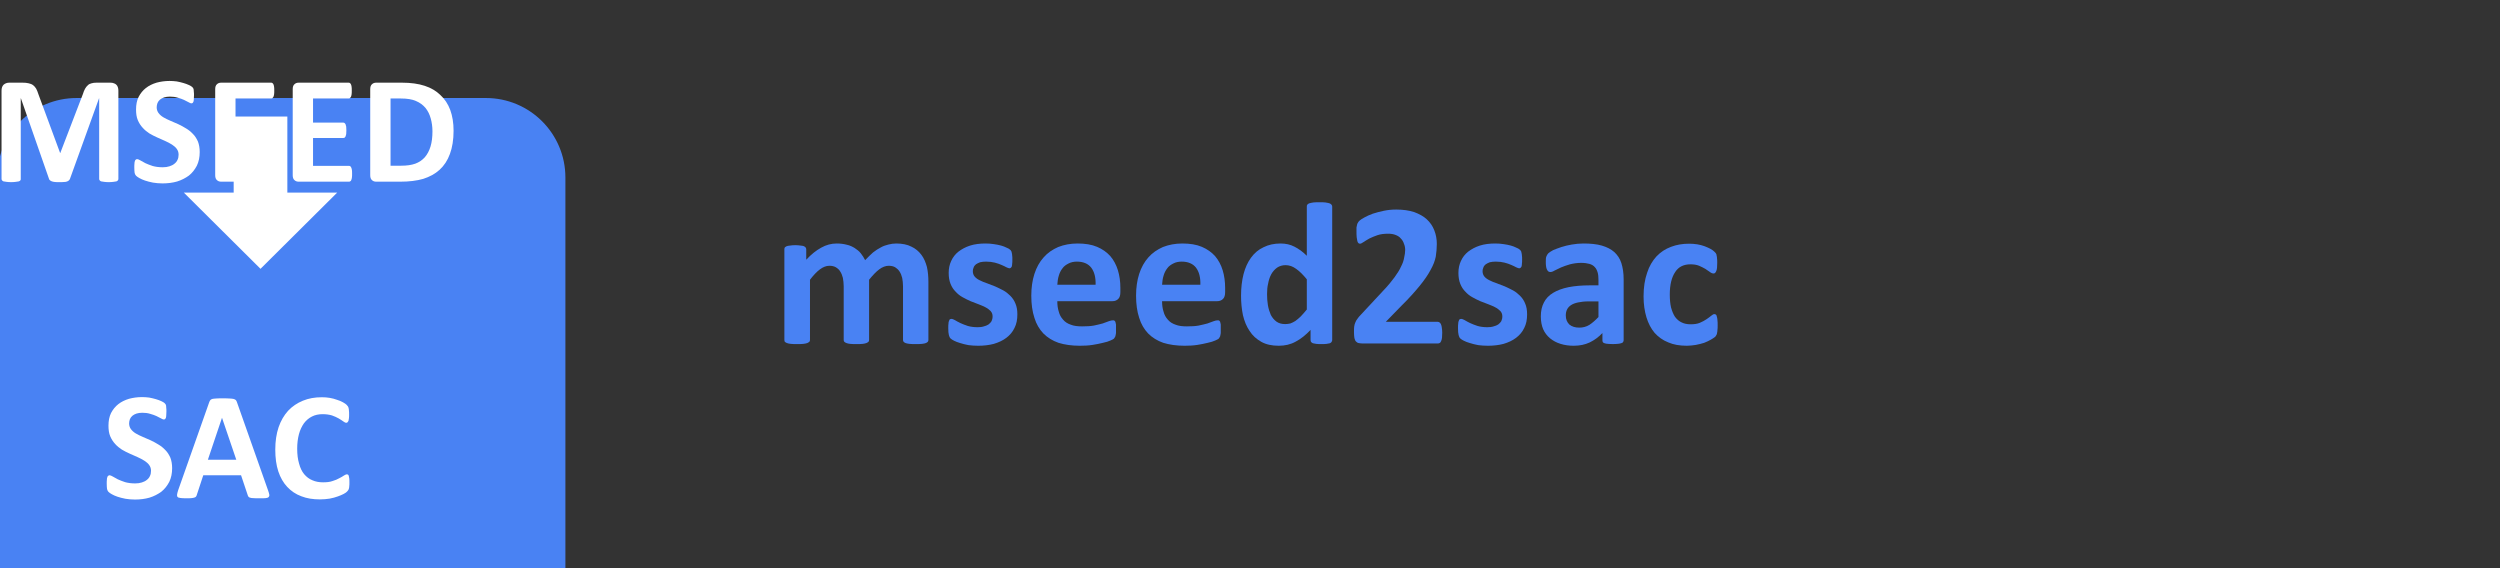 <?xml version="1.0" encoding="UTF-8" standalone="no"?>
<!DOCTYPE svg PUBLIC "-//W3C//DTD SVG 1.1//EN" "http://www.w3.org/Graphics/SVG/1.1/DTD/svg11.dtd">
<svg width="100%" height="100%" viewBox="0 0 1100 250" version="1.1" xmlns="http://www.w3.org/2000/svg" xmlns:xlink="http://www.w3.org/1999/xlink" xml:space="preserve" xmlns:serif="http://www.serif.com/" style="fill-rule:evenodd;clip-rule:evenodd;stroke-linejoin:round;stroke-miterlimit:2;">
    <rect x="0" y="0" width="1100" height="250" fill="#333333" stroke="none"/>
    <g transform="matrix(1,0,0,1,-813.531,-4184.37)">
        <g transform="matrix(6.6,0,0,1.88,0,0)">
            <g transform="matrix(0.877,0,0,0.918,101.1,1495.9)">
                <g transform="matrix(0.169,0,0,0.452,0.518,438.087)">
                    <rect x="146.28" y="789.301" width="1123.03" height="320.323" style="fill:none;"/>
                </g>
                <g transform="matrix(0.118,0,0,0.396,-422.468,-594.033)">
                    <g transform="matrix(134.073,0,0,134.073,4291.39,3728.83)">
                        <path d="M0.754,-0.017C0.754,-0.013 0.753,-0.01 0.751,-0.008C0.75,-0.006 0.746,-0.004 0.742,-0.002C0.737,-0 0.731,0.001 0.723,0.002C0.715,0.003 0.705,0.003 0.693,0.003C0.681,0.003 0.671,0.003 0.663,0.002C0.655,0.001 0.649,-0 0.644,-0.002C0.64,-0.004 0.636,-0.006 0.635,-0.008C0.633,-0.01 0.632,-0.013 0.632,-0.017L0.632,-0.275C0.632,-0.29 0.63,-0.303 0.628,-0.315C0.625,-0.327 0.621,-0.337 0.615,-0.346C0.609,-0.355 0.602,-0.361 0.594,-0.366C0.585,-0.371 0.575,-0.373 0.563,-0.373C0.548,-0.373 0.533,-0.367 0.518,-0.356C0.503,-0.345 0.487,-0.328 0.469,-0.306L0.469,-0.017C0.469,-0.013 0.468,-0.01 0.466,-0.008C0.464,-0.006 0.461,-0.004 0.456,-0.002C0.452,-0 0.445,0.001 0.438,0.002C0.43,0.003 0.42,0.003 0.408,0.003C0.396,0.003 0.386,0.003 0.378,0.002C0.371,0.001 0.364,-0 0.36,-0.002C0.355,-0.004 0.352,-0.006 0.35,-0.008C0.348,-0.01 0.347,-0.013 0.347,-0.017L0.347,-0.275C0.347,-0.29 0.345,-0.303 0.343,-0.315C0.34,-0.327 0.336,-0.337 0.33,-0.346C0.325,-0.355 0.317,-0.361 0.309,-0.366C0.3,-0.371 0.29,-0.373 0.278,-0.373C0.263,-0.373 0.248,-0.367 0.233,-0.356C0.218,-0.345 0.202,-0.328 0.185,-0.306L0.185,-0.017C0.185,-0.013 0.184,-0.01 0.182,-0.008C0.18,-0.006 0.176,-0.004 0.172,-0.002C0.167,-0 0.161,0.001 0.153,0.002C0.145,0.003 0.135,0.003 0.123,0.003C0.111,0.003 0.101,0.003 0.093,0.002C0.085,0.001 0.079,-0 0.074,-0.002C0.07,-0.004 0.066,-0.006 0.064,-0.008C0.063,-0.01 0.062,-0.013 0.062,-0.017L0.062,-0.452C0.062,-0.455 0.062,-0.458 0.064,-0.461C0.066,-0.463 0.069,-0.465 0.073,-0.467C0.077,-0.468 0.082,-0.47 0.089,-0.47C0.096,-0.471 0.104,-0.472 0.114,-0.472C0.125,-0.472 0.133,-0.471 0.14,-0.47C0.147,-0.47 0.152,-0.468 0.156,-0.467C0.16,-0.465 0.162,-0.463 0.164,-0.461C0.166,-0.458 0.167,-0.455 0.167,-0.452L0.167,-0.402C0.191,-0.428 0.215,-0.447 0.239,-0.46C0.262,-0.473 0.287,-0.48 0.313,-0.48C0.331,-0.48 0.347,-0.478 0.362,-0.474C0.376,-0.471 0.389,-0.465 0.4,-0.458C0.411,-0.451 0.421,-0.443 0.429,-0.433C0.437,-0.423 0.444,-0.412 0.45,-0.4C0.463,-0.414 0.476,-0.426 0.488,-0.437C0.501,-0.447 0.513,-0.455 0.525,-0.461C0.537,-0.468 0.55,-0.472 0.562,-0.475C0.574,-0.478 0.586,-0.48 0.599,-0.48C0.628,-0.48 0.653,-0.475 0.672,-0.465C0.692,-0.456 0.708,-0.442 0.72,-0.426C0.733,-0.409 0.741,-0.389 0.747,-0.367C0.752,-0.344 0.754,-0.32 0.754,-0.295L0.754,-0.017Z" style="fill:rgb(73,130,243);fill-rule:nonzero;"/>
                    </g>
                    <g transform="matrix(134.073,0,0,134.073,4400.45,3728.83)">
                        <path d="M0.368,-0.14C0.368,-0.115 0.364,-0.093 0.354,-0.074C0.345,-0.055 0.332,-0.04 0.315,-0.027C0.298,-0.014 0.278,-0.005 0.255,0.002C0.232,0.008 0.207,0.011 0.18,0.011C0.163,0.011 0.148,0.01 0.133,0.008C0.118,0.005 0.105,0.002 0.093,-0.002C0.082,-0.005 0.072,-0.009 0.064,-0.013C0.056,-0.017 0.05,-0.021 0.047,-0.024C0.043,-0.028 0.041,-0.033 0.039,-0.04C0.037,-0.048 0.036,-0.058 0.036,-0.073C0.036,-0.082 0.036,-0.09 0.037,-0.095C0.037,-0.101 0.038,-0.106 0.04,-0.109C0.041,-0.113 0.042,-0.115 0.044,-0.116C0.046,-0.117 0.049,-0.118 0.052,-0.118C0.055,-0.118 0.061,-0.116 0.068,-0.112C0.075,-0.108 0.083,-0.103 0.094,-0.098C0.104,-0.093 0.116,-0.089 0.13,-0.084C0.144,-0.08 0.16,-0.078 0.177,-0.078C0.188,-0.078 0.198,-0.079 0.207,-0.082C0.215,-0.084 0.223,-0.087 0.229,-0.091C0.236,-0.096 0.24,-0.101 0.244,-0.107C0.247,-0.114 0.249,-0.121 0.249,-0.13C0.249,-0.14 0.246,-0.148 0.24,-0.155C0.233,-0.162 0.226,-0.168 0.216,-0.173C0.206,-0.179 0.194,-0.183 0.182,-0.188C0.169,-0.193 0.156,-0.198 0.143,-0.203C0.13,-0.209 0.117,-0.215 0.105,-0.222C0.092,-0.229 0.081,-0.238 0.071,-0.249C0.061,-0.259 0.053,-0.271 0.047,-0.286C0.041,-0.301 0.038,-0.318 0.038,-0.339C0.038,-0.36 0.042,-0.379 0.05,-0.396C0.058,-0.414 0.07,-0.429 0.085,-0.441C0.101,-0.453 0.119,-0.463 0.141,-0.47C0.163,-0.477 0.188,-0.48 0.215,-0.48C0.229,-0.48 0.242,-0.479 0.255,-0.477C0.268,-0.475 0.28,-0.473 0.29,-0.47C0.3,-0.467 0.309,-0.464 0.316,-0.46C0.324,-0.457 0.329,-0.454 0.332,-0.451C0.335,-0.449 0.337,-0.447 0.338,-0.444C0.34,-0.442 0.341,-0.439 0.341,-0.435C0.342,-0.432 0.343,-0.428 0.343,-0.423C0.344,-0.418 0.344,-0.411 0.344,-0.404C0.344,-0.395 0.344,-0.388 0.343,-0.382C0.343,-0.377 0.342,-0.372 0.341,-0.369C0.339,-0.366 0.338,-0.364 0.336,-0.363C0.334,-0.361 0.332,-0.361 0.329,-0.361C0.326,-0.361 0.322,-0.363 0.315,-0.366C0.309,-0.369 0.302,-0.373 0.292,-0.377C0.283,-0.381 0.272,-0.385 0.26,-0.388C0.248,-0.391 0.234,-0.393 0.218,-0.393C0.207,-0.393 0.198,-0.392 0.189,-0.39C0.181,-0.387 0.175,-0.384 0.169,-0.38C0.164,-0.376 0.16,-0.371 0.158,-0.365C0.155,-0.359 0.154,-0.353 0.154,-0.347C0.154,-0.337 0.157,-0.328 0.163,-0.321C0.169,-0.314 0.177,-0.308 0.188,-0.303C0.198,-0.298 0.209,-0.293 0.222,-0.289C0.235,-0.284 0.248,-0.279 0.261,-0.274C0.274,-0.268 0.287,-0.262 0.3,-0.255C0.313,-0.248 0.324,-0.239 0.334,-0.229C0.345,-0.218 0.353,-0.206 0.359,-0.191C0.365,-0.177 0.368,-0.16 0.368,-0.14Z" style="fill:rgb(73,130,243);fill-rule:nonzero;"/>
                    </g>
                    <g transform="matrix(134.073,0,0,134.073,4453.94,3728.83)">
                        <path d="M0.464,-0.247C0.464,-0.232 0.461,-0.221 0.454,-0.214C0.447,-0.207 0.438,-0.203 0.426,-0.203L0.161,-0.203C0.161,-0.185 0.163,-0.168 0.168,-0.153C0.172,-0.137 0.179,-0.125 0.189,-0.114C0.198,-0.103 0.211,-0.095 0.226,-0.09C0.241,-0.084 0.259,-0.082 0.28,-0.082C0.302,-0.082 0.321,-0.083 0.337,-0.086C0.353,-0.089 0.367,-0.093 0.379,-0.096C0.391,-0.1 0.401,-0.104 0.409,-0.107C0.417,-0.11 0.423,-0.111 0.428,-0.111C0.431,-0.111 0.433,-0.111 0.435,-0.11C0.437,-0.108 0.439,-0.106 0.44,-0.104C0.441,-0.101 0.442,-0.096 0.443,-0.091C0.443,-0.086 0.443,-0.079 0.443,-0.071C0.443,-0.064 0.443,-0.058 0.443,-0.052C0.443,-0.047 0.442,-0.043 0.441,-0.04C0.441,-0.036 0.44,-0.033 0.438,-0.031C0.437,-0.028 0.435,-0.026 0.433,-0.023C0.431,-0.021 0.425,-0.018 0.416,-0.014C0.407,-0.01 0.395,-0.006 0.38,-0.003C0.365,0.001 0.348,0.004 0.33,0.007C0.311,0.01 0.291,0.011 0.269,0.011C0.23,0.011 0.196,0.006 0.167,-0.003C0.138,-0.013 0.114,-0.028 0.094,-0.048C0.075,-0.068 0.06,-0.093 0.051,-0.123C0.041,-0.153 0.036,-0.189 0.036,-0.229C0.036,-0.268 0.041,-0.303 0.051,-0.334C0.061,-0.365 0.076,-0.392 0.095,-0.413C0.114,-0.435 0.138,-0.451 0.165,-0.463C0.193,-0.474 0.224,-0.48 0.258,-0.48C0.295,-0.48 0.326,-0.475 0.352,-0.464C0.378,-0.453 0.399,-0.438 0.416,-0.419C0.432,-0.4 0.444,-0.378 0.452,-0.352C0.46,-0.326 0.464,-0.297 0.464,-0.267L0.464,-0.247ZM0.345,-0.282C0.346,-0.317 0.339,-0.344 0.324,-0.364C0.309,-0.383 0.286,-0.393 0.255,-0.393C0.24,-0.393 0.226,-0.39 0.215,-0.384C0.203,-0.378 0.193,-0.371 0.186,-0.361C0.178,-0.351 0.172,-0.339 0.168,-0.325C0.164,-0.312 0.162,-0.298 0.161,-0.282L0.345,-0.282Z" style="fill:rgb(73,130,243);fill-rule:nonzero;"/>
                    </g>
                    <g transform="matrix(134.073,0,0,134.073,4521.43,3728.83)">
                        <path d="M0.464,-0.247C0.464,-0.232 0.461,-0.221 0.454,-0.214C0.447,-0.207 0.438,-0.203 0.426,-0.203L0.161,-0.203C0.161,-0.185 0.163,-0.168 0.168,-0.153C0.172,-0.137 0.179,-0.125 0.189,-0.114C0.198,-0.103 0.211,-0.095 0.226,-0.09C0.241,-0.084 0.259,-0.082 0.28,-0.082C0.302,-0.082 0.321,-0.083 0.337,-0.086C0.353,-0.089 0.367,-0.093 0.379,-0.096C0.391,-0.1 0.401,-0.104 0.409,-0.107C0.417,-0.11 0.423,-0.111 0.428,-0.111C0.431,-0.111 0.433,-0.111 0.435,-0.11C0.437,-0.108 0.439,-0.106 0.44,-0.104C0.441,-0.101 0.442,-0.096 0.443,-0.091C0.443,-0.086 0.443,-0.079 0.443,-0.071C0.443,-0.064 0.443,-0.058 0.443,-0.052C0.443,-0.047 0.442,-0.043 0.441,-0.04C0.441,-0.036 0.44,-0.033 0.438,-0.031C0.437,-0.028 0.435,-0.026 0.433,-0.023C0.431,-0.021 0.425,-0.018 0.416,-0.014C0.407,-0.01 0.395,-0.006 0.38,-0.003C0.365,0.001 0.348,0.004 0.33,0.007C0.311,0.01 0.291,0.011 0.269,0.011C0.23,0.011 0.196,0.006 0.167,-0.003C0.138,-0.013 0.114,-0.028 0.094,-0.048C0.075,-0.068 0.06,-0.093 0.051,-0.123C0.041,-0.153 0.036,-0.189 0.036,-0.229C0.036,-0.268 0.041,-0.303 0.051,-0.334C0.061,-0.365 0.076,-0.392 0.095,-0.413C0.114,-0.435 0.138,-0.451 0.165,-0.463C0.193,-0.474 0.224,-0.48 0.258,-0.48C0.295,-0.48 0.326,-0.475 0.352,-0.464C0.378,-0.453 0.399,-0.438 0.416,-0.419C0.432,-0.4 0.444,-0.378 0.452,-0.352C0.46,-0.326 0.464,-0.297 0.464,-0.267L0.464,-0.247ZM0.345,-0.282C0.346,-0.317 0.339,-0.344 0.324,-0.364C0.309,-0.383 0.286,-0.393 0.255,-0.393C0.24,-0.393 0.226,-0.39 0.215,-0.384C0.203,-0.378 0.193,-0.371 0.186,-0.361C0.178,-0.351 0.172,-0.339 0.168,-0.325C0.164,-0.312 0.162,-0.298 0.161,-0.282L0.345,-0.282Z" style="fill:rgb(73,130,243);fill-rule:nonzero;"/>
                    </g>
                    <g transform="matrix(134.073,0,0,134.073,4588.93,3728.83)">
                        <path d="M0.475,-0.017C0.475,-0.013 0.474,-0.01 0.472,-0.008C0.471,-0.005 0.468,-0.003 0.464,-0.001C0.46,0 0.455,0.001 0.448,0.002C0.441,0.003 0.433,0.003 0.423,0.003C0.413,0.003 0.404,0.003 0.398,0.002C0.391,0.001 0.386,0 0.382,-0.001C0.378,-0.003 0.375,-0.005 0.373,-0.008C0.372,-0.01 0.371,-0.013 0.371,-0.017L0.371,-0.065C0.348,-0.041 0.325,-0.022 0.3,-0.009C0.275,0.005 0.248,0.011 0.218,0.011C0.185,0.011 0.157,0.005 0.134,-0.008C0.111,-0.021 0.092,-0.038 0.078,-0.06C0.063,-0.082 0.053,-0.107 0.046,-0.136C0.04,-0.166 0.037,-0.196 0.037,-0.229C0.037,-0.267 0.041,-0.302 0.049,-0.333C0.057,-0.364 0.069,-0.39 0.085,-0.412C0.101,-0.434 0.121,-0.451 0.145,-0.462C0.169,-0.474 0.196,-0.48 0.227,-0.48C0.251,-0.48 0.274,-0.475 0.293,-0.465C0.313,-0.455 0.333,-0.441 0.353,-0.421L0.353,-0.657C0.353,-0.66 0.353,-0.663 0.355,-0.666C0.357,-0.669 0.36,-0.671 0.365,-0.673C0.37,-0.674 0.376,-0.676 0.384,-0.677C0.392,-0.678 0.402,-0.678 0.414,-0.678C0.426,-0.678 0.436,-0.678 0.443,-0.677C0.451,-0.676 0.457,-0.674 0.462,-0.673C0.466,-0.671 0.47,-0.669 0.472,-0.666C0.474,-0.663 0.475,-0.66 0.475,-0.657L0.475,-0.017ZM0.353,-0.308C0.335,-0.33 0.318,-0.347 0.302,-0.358C0.286,-0.37 0.269,-0.376 0.251,-0.376C0.236,-0.376 0.222,-0.372 0.21,-0.364C0.199,-0.356 0.189,-0.345 0.182,-0.332C0.175,-0.319 0.17,-0.304 0.167,-0.287C0.163,-0.271 0.162,-0.254 0.162,-0.237C0.162,-0.219 0.163,-0.201 0.166,-0.184C0.169,-0.166 0.174,-0.151 0.18,-0.137C0.187,-0.124 0.196,-0.113 0.207,-0.105C0.218,-0.097 0.232,-0.093 0.249,-0.093C0.257,-0.093 0.266,-0.094 0.274,-0.096C0.282,-0.099 0.29,-0.103 0.298,-0.108C0.306,-0.114 0.315,-0.121 0.324,-0.13C0.333,-0.139 0.342,-0.15 0.353,-0.163L0.353,-0.308Z" style="fill:rgb(73,130,243);fill-rule:nonzero;"/>
                    </g>
                    <g transform="matrix(134.073,0,0,134.073,4660.88,3728.83)">
                        <path d="M0.467,-0.052C0.467,-0.043 0.466,-0.035 0.466,-0.028C0.465,-0.021 0.464,-0.016 0.462,-0.012C0.46,-0.007 0.458,-0.004 0.456,-0.003C0.453,-0.001 0.45,-0 0.447,-0L0.083,-0C0.076,-0 0.07,-0.001 0.065,-0.002C0.06,-0.003 0.056,-0.006 0.052,-0.01C0.049,-0.013 0.047,-0.019 0.045,-0.026C0.044,-0.033 0.043,-0.042 0.043,-0.054C0.043,-0.064 0.043,-0.074 0.044,-0.081C0.045,-0.089 0.047,-0.096 0.05,-0.102C0.052,-0.108 0.056,-0.114 0.06,-0.119C0.064,-0.125 0.069,-0.131 0.076,-0.138L0.185,-0.255C0.207,-0.278 0.224,-0.299 0.238,-0.318C0.251,-0.336 0.262,-0.353 0.269,-0.369C0.277,-0.384 0.282,-0.399 0.284,-0.412C0.287,-0.425 0.289,-0.437 0.289,-0.449C0.289,-0.459 0.287,-0.47 0.283,-0.479C0.28,-0.489 0.275,-0.497 0.268,-0.504C0.262,-0.512 0.253,-0.517 0.243,-0.521C0.233,-0.525 0.221,-0.527 0.208,-0.527C0.188,-0.527 0.171,-0.525 0.156,-0.52C0.142,-0.515 0.129,-0.51 0.117,-0.504C0.106,-0.498 0.097,-0.492 0.089,-0.487C0.082,-0.482 0.076,-0.479 0.072,-0.479C0.069,-0.479 0.066,-0.48 0.064,-0.482C0.062,-0.484 0.06,-0.488 0.059,-0.492C0.058,-0.497 0.057,-0.503 0.056,-0.51C0.055,-0.518 0.055,-0.528 0.055,-0.539C0.055,-0.546 0.055,-0.552 0.055,-0.557C0.056,-0.562 0.057,-0.567 0.058,-0.571C0.059,-0.574 0.06,-0.578 0.062,-0.58C0.063,-0.583 0.066,-0.586 0.07,-0.59C0.074,-0.594 0.082,-0.599 0.093,-0.605C0.103,-0.611 0.117,-0.617 0.133,-0.623C0.149,-0.628 0.166,-0.633 0.186,-0.637C0.205,-0.641 0.225,-0.643 0.246,-0.643C0.278,-0.643 0.307,-0.639 0.332,-0.631C0.356,-0.622 0.377,-0.611 0.393,-0.596C0.409,-0.581 0.421,-0.564 0.429,-0.543C0.437,-0.523 0.441,-0.501 0.441,-0.478C0.441,-0.457 0.439,-0.437 0.436,-0.417C0.432,-0.397 0.424,-0.376 0.411,-0.353C0.399,-0.33 0.381,-0.304 0.359,-0.277C0.336,-0.249 0.307,-0.216 0.27,-0.18L0.196,-0.104L0.445,-0.104C0.448,-0.104 0.451,-0.103 0.454,-0.101C0.457,-0.099 0.459,-0.096 0.461,-0.092C0.463,-0.088 0.464,-0.083 0.465,-0.076C0.466,-0.069 0.467,-0.061 0.467,-0.052Z" style="fill:rgb(73,130,243);fill-rule:nonzero;"/>
                    </g>
                    <g transform="matrix(134.073,0,0,134.073,4728.83,3728.83)">
                        <path d="M0.368,-0.14C0.368,-0.115 0.364,-0.093 0.354,-0.074C0.345,-0.055 0.332,-0.04 0.315,-0.027C0.298,-0.014 0.278,-0.005 0.255,0.002C0.232,0.008 0.207,0.011 0.18,0.011C0.163,0.011 0.148,0.01 0.133,0.008C0.118,0.005 0.105,0.002 0.093,-0.002C0.082,-0.005 0.072,-0.009 0.064,-0.013C0.056,-0.017 0.05,-0.021 0.047,-0.024C0.043,-0.028 0.041,-0.033 0.039,-0.04C0.037,-0.048 0.036,-0.058 0.036,-0.073C0.036,-0.082 0.036,-0.09 0.037,-0.095C0.037,-0.101 0.038,-0.106 0.04,-0.109C0.041,-0.113 0.042,-0.115 0.044,-0.116C0.046,-0.117 0.049,-0.118 0.052,-0.118C0.055,-0.118 0.061,-0.116 0.068,-0.112C0.075,-0.108 0.083,-0.103 0.094,-0.098C0.104,-0.093 0.116,-0.089 0.13,-0.084C0.144,-0.08 0.16,-0.078 0.177,-0.078C0.188,-0.078 0.198,-0.079 0.207,-0.082C0.215,-0.084 0.223,-0.087 0.229,-0.091C0.236,-0.096 0.24,-0.101 0.244,-0.107C0.247,-0.114 0.249,-0.121 0.249,-0.13C0.249,-0.14 0.246,-0.148 0.24,-0.155C0.233,-0.162 0.226,-0.168 0.216,-0.173C0.206,-0.179 0.194,-0.183 0.182,-0.188C0.169,-0.193 0.156,-0.198 0.143,-0.203C0.13,-0.209 0.117,-0.215 0.105,-0.222C0.092,-0.229 0.081,-0.238 0.071,-0.249C0.061,-0.259 0.053,-0.271 0.047,-0.286C0.041,-0.301 0.038,-0.318 0.038,-0.339C0.038,-0.36 0.042,-0.379 0.05,-0.396C0.058,-0.414 0.07,-0.429 0.085,-0.441C0.101,-0.453 0.119,-0.463 0.141,-0.47C0.163,-0.477 0.188,-0.48 0.215,-0.48C0.229,-0.48 0.242,-0.479 0.255,-0.477C0.268,-0.475 0.28,-0.473 0.29,-0.47C0.3,-0.467 0.309,-0.464 0.316,-0.46C0.324,-0.457 0.329,-0.454 0.332,-0.451C0.335,-0.449 0.337,-0.447 0.338,-0.444C0.34,-0.442 0.341,-0.439 0.341,-0.435C0.342,-0.432 0.343,-0.428 0.343,-0.423C0.344,-0.418 0.344,-0.411 0.344,-0.404C0.344,-0.395 0.344,-0.388 0.343,-0.382C0.343,-0.377 0.342,-0.372 0.341,-0.369C0.339,-0.366 0.338,-0.364 0.336,-0.363C0.334,-0.361 0.332,-0.361 0.329,-0.361C0.326,-0.361 0.322,-0.363 0.315,-0.366C0.309,-0.369 0.302,-0.373 0.292,-0.377C0.283,-0.381 0.272,-0.385 0.26,-0.388C0.248,-0.391 0.234,-0.393 0.218,-0.393C0.207,-0.393 0.198,-0.392 0.189,-0.39C0.181,-0.387 0.175,-0.384 0.169,-0.38C0.164,-0.376 0.16,-0.371 0.158,-0.365C0.155,-0.359 0.154,-0.353 0.154,-0.347C0.154,-0.337 0.157,-0.328 0.163,-0.321C0.169,-0.314 0.177,-0.308 0.188,-0.303C0.198,-0.298 0.209,-0.293 0.222,-0.289C0.235,-0.284 0.248,-0.279 0.261,-0.274C0.274,-0.268 0.287,-0.262 0.3,-0.255C0.313,-0.248 0.324,-0.239 0.334,-0.229C0.345,-0.218 0.353,-0.206 0.359,-0.191C0.365,-0.177 0.368,-0.16 0.368,-0.14Z" style="fill:rgb(73,130,243);fill-rule:nonzero;"/>
                    </g>
                    <g transform="matrix(134.073,0,0,134.073,4782.31,3728.83)">
                        <path d="M0.433,-0.015C0.433,-0.011 0.431,-0.007 0.428,-0.004C0.424,-0.002 0.419,0 0.412,0.001C0.405,0.002 0.395,0.003 0.381,0.003C0.367,0.003 0.356,0.002 0.349,0.001C0.343,0 0.338,-0.002 0.335,-0.004C0.332,-0.007 0.331,-0.011 0.331,-0.015L0.331,-0.05C0.313,-0.031 0.293,-0.016 0.27,-0.005C0.247,0.006 0.221,0.011 0.193,0.011C0.17,0.011 0.149,0.008 0.13,0.002C0.11,-0.004 0.094,-0.013 0.079,-0.025C0.065,-0.037 0.054,-0.051 0.046,-0.069C0.039,-0.086 0.035,-0.107 0.035,-0.13C0.035,-0.156 0.04,-0.178 0.05,-0.197C0.059,-0.215 0.074,-0.231 0.094,-0.243C0.114,-0.255 0.138,-0.264 0.167,-0.27C0.197,-0.276 0.231,-0.279 0.27,-0.279L0.312,-0.279L0.312,-0.305C0.312,-0.319 0.311,-0.331 0.308,-0.341C0.305,-0.351 0.301,-0.36 0.294,-0.367C0.288,-0.374 0.279,-0.379 0.269,-0.382C0.258,-0.385 0.245,-0.387 0.229,-0.387C0.209,-0.387 0.191,-0.384 0.175,-0.38C0.158,-0.375 0.144,-0.37 0.132,-0.365C0.119,-0.359 0.109,-0.354 0.101,-0.35C0.093,-0.345 0.086,-0.343 0.081,-0.343C0.077,-0.343 0.074,-0.344 0.071,-0.346C0.068,-0.348 0.066,-0.352 0.064,-0.356C0.062,-0.36 0.061,-0.365 0.06,-0.372C0.059,-0.378 0.059,-0.385 0.059,-0.392C0.059,-0.402 0.059,-0.41 0.061,-0.416C0.063,-0.422 0.066,-0.427 0.07,-0.432C0.075,-0.437 0.083,-0.442 0.094,-0.448C0.106,-0.453 0.119,-0.458 0.134,-0.463C0.15,-0.468 0.166,-0.472 0.184,-0.475C0.202,-0.478 0.221,-0.48 0.24,-0.48C0.274,-0.48 0.304,-0.477 0.328,-0.47C0.352,-0.463 0.372,-0.453 0.388,-0.439C0.403,-0.425 0.415,-0.408 0.422,-0.386C0.429,-0.364 0.433,-0.338 0.433,-0.308L0.433,-0.015ZM0.312,-0.202L0.265,-0.202C0.245,-0.202 0.228,-0.2 0.214,-0.197C0.2,-0.194 0.189,-0.19 0.18,-0.184C0.171,-0.178 0.165,-0.171 0.161,-0.163C0.157,-0.155 0.155,-0.145 0.155,-0.134C0.155,-0.116 0.161,-0.102 0.172,-0.091C0.184,-0.081 0.2,-0.076 0.22,-0.076C0.237,-0.076 0.253,-0.08 0.268,-0.089C0.282,-0.098 0.297,-0.111 0.312,-0.127L0.312,-0.202Z" style="fill:rgb(73,130,243);fill-rule:nonzero;"/>
                    </g>
                    <g transform="matrix(134.073,0,0,134.073,4848.5,3728.83)">
                        <path d="M0.391,-0.086C0.391,-0.077 0.391,-0.07 0.39,-0.065C0.39,-0.059 0.389,-0.054 0.388,-0.05C0.388,-0.046 0.387,-0.043 0.385,-0.041C0.384,-0.038 0.382,-0.035 0.378,-0.031C0.374,-0.028 0.367,-0.023 0.358,-0.018C0.348,-0.012 0.338,-0.008 0.326,-0.003C0.314,0.001 0.301,0.004 0.286,0.007C0.272,0.009 0.258,0.011 0.243,0.011C0.209,0.011 0.179,0.006 0.154,-0.005C0.128,-0.015 0.106,-0.031 0.088,-0.051C0.071,-0.071 0.058,-0.096 0.049,-0.125C0.04,-0.155 0.035,-0.188 0.035,-0.226C0.035,-0.27 0.041,-0.307 0.052,-0.339C0.062,-0.371 0.078,-0.397 0.097,-0.418C0.117,-0.439 0.14,-0.454 0.167,-0.464C0.193,-0.474 0.222,-0.479 0.254,-0.479C0.267,-0.479 0.28,-0.478 0.293,-0.476C0.305,-0.474 0.317,-0.471 0.328,-0.467C0.339,-0.463 0.349,-0.458 0.357,-0.454C0.366,-0.449 0.372,-0.444 0.375,-0.441C0.379,-0.437 0.382,-0.434 0.383,-0.432C0.385,-0.429 0.386,-0.426 0.386,-0.422C0.387,-0.418 0.388,-0.414 0.388,-0.408C0.389,-0.402 0.389,-0.395 0.389,-0.387C0.389,-0.368 0.388,-0.355 0.384,-0.347C0.381,-0.34 0.377,-0.336 0.372,-0.336C0.366,-0.336 0.36,-0.338 0.354,-0.343C0.348,-0.347 0.34,-0.352 0.332,-0.358C0.324,-0.363 0.313,-0.368 0.302,-0.373C0.29,-0.378 0.276,-0.38 0.26,-0.38C0.228,-0.38 0.203,-0.368 0.187,-0.343C0.17,-0.318 0.161,-0.282 0.161,-0.235C0.161,-0.211 0.163,-0.191 0.167,-0.173C0.172,-0.155 0.178,-0.14 0.186,-0.128C0.195,-0.116 0.205,-0.107 0.218,-0.101C0.23,-0.095 0.245,-0.092 0.261,-0.092C0.278,-0.092 0.293,-0.094 0.305,-0.099C0.317,-0.104 0.328,-0.11 0.337,-0.116C0.346,-0.122 0.354,-0.128 0.36,-0.133C0.366,-0.138 0.371,-0.141 0.375,-0.141C0.378,-0.141 0.381,-0.14 0.383,-0.138C0.385,-0.137 0.386,-0.134 0.387,-0.129C0.389,-0.125 0.389,-0.119 0.39,-0.112C0.391,-0.105 0.391,-0.097 0.391,-0.086Z" style="fill:rgb(73,130,243);fill-rule:nonzero;"/>
                    </g>
                </g>
                <g transform="matrix(0.976,0,0,1.034,-221.28,-14.72)">
                    <g transform="matrix(1.82233e-17,0.93,-0.741,1.41701e-16,3046.62,-47210.2)">
                        <path d="M51782.4,3719.52C51782.4,3714.91 51772.9,3711.16 51761.3,3711.16L51652.8,3711.16C51641.1,3711.16 51631.7,3714.91 51631.7,3719.52L51631.7,3762.53C51631.7,3767.14 51641.1,3770.89 51652.8,3770.89L51761.3,3770.89C51772.9,3770.89 51782.4,3767.14 51782.4,3762.53L51782.4,3719.52Z" style="fill:rgb(73,130,243);"/>
                    </g>
                    <g transform="matrix(0.258,0,0,0.806,-13127.2,-2158.44)">
                        <g transform="matrix(47.924,0,0,47.924,51856.9,3705.15)">
                            <path d="M0.805,-0.018C0.805,-0.014 0.804,-0.011 0.802,-0.009C0.801,-0.006 0.797,-0.004 0.793,-0.002C0.788,-0.001 0.782,0 0.774,0.001C0.766,0.002 0.756,0.003 0.744,0.003C0.732,0.003 0.723,0.002 0.715,0.001C0.707,0 0.701,-0.001 0.696,-0.002C0.692,-0.004 0.688,-0.006 0.687,-0.009C0.685,-0.011 0.684,-0.014 0.684,-0.018L0.684,-0.532L0.683,-0.532L0.5,-0.018C0.498,-0.014 0.496,-0.01 0.493,-0.008C0.49,-0.005 0.486,-0.003 0.481,-0.001C0.476,0.001 0.47,0.002 0.462,0.002C0.454,0.003 0.445,0.003 0.434,0.003C0.423,0.003 0.413,0.003 0.405,0.002C0.397,0.001 0.391,-0 0.386,-0.002C0.381,-0.004 0.377,-0.006 0.374,-0.009C0.371,-0.011 0.369,-0.014 0.368,-0.018L0.191,-0.532L0.19,-0.532L0.19,-0.018C0.19,-0.014 0.19,-0.011 0.188,-0.009C0.186,-0.006 0.183,-0.004 0.178,-0.002C0.173,-0.001 0.167,0 0.159,0.001C0.151,0.002 0.141,0.003 0.129,0.003C0.118,0.003 0.108,0.002 0.1,0.001C0.092,0 0.086,-0.001 0.081,-0.002C0.077,-0.004 0.073,-0.006 0.072,-0.009C0.07,-0.011 0.069,-0.014 0.069,-0.018L0.069,-0.581C0.069,-0.597 0.073,-0.61 0.082,-0.619C0.091,-0.627 0.103,-0.632 0.117,-0.632L0.201,-0.632C0.216,-0.632 0.229,-0.631 0.24,-0.628C0.25,-0.626 0.26,-0.622 0.268,-0.616C0.275,-0.61 0.282,-0.603 0.287,-0.594C0.292,-0.584 0.297,-0.573 0.301,-0.559L0.438,-0.183L0.439,-0.183L0.581,-0.558C0.585,-0.572 0.59,-0.583 0.595,-0.593C0.6,-0.602 0.606,-0.61 0.613,-0.616C0.619,-0.622 0.627,-0.626 0.636,-0.628C0.645,-0.631 0.656,-0.632 0.668,-0.632L0.754,-0.632C0.763,-0.632 0.771,-0.631 0.777,-0.628C0.783,-0.626 0.789,-0.623 0.793,-0.618C0.797,-0.614 0.8,-0.609 0.802,-0.602C0.804,-0.596 0.805,-0.589 0.805,-0.581L0.805,-0.018Z" style="fill:white;fill-rule:nonzero;"/>
                        </g>
                        <g transform="matrix(47.924,0,0,47.924,51898.8,3705.15)">
                            <path d="M0.443,-0.189C0.443,-0.156 0.437,-0.127 0.425,-0.102C0.412,-0.077 0.396,-0.056 0.375,-0.039C0.353,-0.023 0.329,-0.01 0.3,-0.001C0.272,0.007 0.242,0.011 0.209,0.011C0.188,0.011 0.167,0.009 0.149,0.006C0.13,0.002 0.113,-0.002 0.099,-0.007C0.085,-0.012 0.073,-0.017 0.063,-0.023C0.054,-0.028 0.047,-0.033 0.042,-0.038C0.038,-0.042 0.035,-0.048 0.033,-0.056C0.032,-0.064 0.031,-0.075 0.031,-0.09C0.031,-0.1 0.031,-0.109 0.032,-0.116C0.032,-0.123 0.033,-0.128 0.035,-0.132C0.036,-0.137 0.038,-0.14 0.041,-0.141C0.043,-0.143 0.046,-0.144 0.049,-0.144C0.054,-0.144 0.06,-0.141 0.069,-0.136C0.077,-0.131 0.088,-0.125 0.101,-0.118C0.114,-0.112 0.129,-0.106 0.147,-0.1C0.165,-0.095 0.186,-0.092 0.21,-0.092C0.226,-0.092 0.24,-0.094 0.252,-0.098C0.264,-0.102 0.275,-0.107 0.283,-0.114C0.292,-0.121 0.299,-0.129 0.303,-0.139C0.308,-0.149 0.31,-0.16 0.31,-0.173C0.31,-0.187 0.306,-0.199 0.298,-0.21C0.291,-0.22 0.28,-0.229 0.268,-0.237C0.255,-0.245 0.241,-0.253 0.225,-0.26C0.209,-0.267 0.193,-0.274 0.176,-0.282C0.159,-0.29 0.142,-0.298 0.126,-0.308C0.111,-0.318 0.096,-0.33 0.084,-0.344C0.071,-0.358 0.061,-0.374 0.053,-0.393C0.045,-0.412 0.042,-0.435 0.042,-0.461C0.042,-0.491 0.047,-0.518 0.058,-0.541C0.07,-0.564 0.085,-0.583 0.104,-0.598C0.123,-0.613 0.145,-0.624 0.171,-0.632C0.197,-0.639 0.224,-0.643 0.253,-0.643C0.268,-0.643 0.283,-0.642 0.298,-0.64C0.313,-0.637 0.327,-0.634 0.34,-0.63C0.353,-0.626 0.365,-0.622 0.375,-0.617C0.385,-0.612 0.392,-0.608 0.395,-0.605C0.398,-0.602 0.4,-0.599 0.402,-0.597C0.403,-0.594 0.404,-0.591 0.405,-0.588C0.405,-0.584 0.406,-0.579 0.406,-0.573C0.407,-0.568 0.407,-0.561 0.407,-0.552C0.407,-0.543 0.406,-0.535 0.406,-0.528C0.406,-0.522 0.405,-0.516 0.404,-0.512C0.402,-0.508 0.401,-0.505 0.399,-0.503C0.397,-0.501 0.394,-0.5 0.39,-0.5C0.387,-0.5 0.381,-0.502 0.373,-0.507C0.365,-0.511 0.356,-0.516 0.344,-0.522C0.333,-0.527 0.32,-0.532 0.305,-0.536C0.29,-0.541 0.273,-0.543 0.255,-0.543C0.241,-0.543 0.229,-0.541 0.219,-0.538C0.208,-0.534 0.2,-0.53 0.193,-0.524C0.186,-0.518 0.18,-0.51 0.177,-0.502C0.174,-0.493 0.172,-0.485 0.172,-0.475C0.172,-0.461 0.176,-0.449 0.183,-0.439C0.191,-0.428 0.201,-0.419 0.214,-0.411C0.227,-0.403 0.242,-0.396 0.258,-0.389C0.274,-0.382 0.291,-0.375 0.308,-0.367C0.325,-0.359 0.341,-0.35 0.357,-0.34C0.374,-0.33 0.388,-0.318 0.401,-0.304C0.414,-0.291 0.424,-0.274 0.432,-0.256C0.439,-0.237 0.443,-0.215 0.443,-0.189Z" style="fill:white;fill-rule:nonzero;"/>
                        </g>
                        <g transform="matrix(47.924,0,0,47.924,51921.4,3705.15)">
                            <path d="M0.443,-0.05C0.443,-0.041 0.443,-0.033 0.442,-0.027C0.441,-0.02 0.44,-0.015 0.438,-0.011C0.437,-0.007 0.435,-0.004 0.432,-0.003C0.43,-0.001 0.427,-0 0.424,-0L0.107,-0C0.096,-0 0.087,-0.003 0.08,-0.01C0.073,-0.016 0.069,-0.026 0.069,-0.041L0.069,-0.591C0.069,-0.606 0.073,-0.616 0.08,-0.622C0.087,-0.629 0.096,-0.632 0.107,-0.632L0.422,-0.632C0.425,-0.632 0.428,-0.631 0.43,-0.629C0.432,-0.628 0.434,-0.625 0.436,-0.621C0.438,-0.617 0.439,-0.612 0.44,-0.605C0.441,-0.599 0.441,-0.591 0.441,-0.581C0.441,-0.572 0.441,-0.564 0.44,-0.558C0.439,-0.552 0.438,-0.546 0.436,-0.542C0.434,-0.539 0.432,-0.536 0.43,-0.534C0.428,-0.532 0.425,-0.531 0.422,-0.531L0.197,-0.531L0.197,-0.377L0.388,-0.377C0.391,-0.377 0.393,-0.376 0.396,-0.374C0.398,-0.372 0.4,-0.37 0.402,-0.366C0.403,-0.362 0.405,-0.357 0.406,-0.351C0.406,-0.344 0.407,-0.337 0.407,-0.328C0.407,-0.318 0.406,-0.31 0.406,-0.304C0.405,-0.298 0.403,-0.293 0.402,-0.289C0.4,-0.286 0.398,-0.283 0.396,-0.281C0.393,-0.28 0.391,-0.279 0.388,-0.279L0.197,-0.279L0.197,-0.101L0.424,-0.101C0.427,-0.101 0.43,-0.1 0.432,-0.098C0.435,-0.096 0.437,-0.093 0.438,-0.089C0.44,-0.085 0.441,-0.08 0.442,-0.074C0.443,-0.068 0.443,-0.06 0.443,-0.05Z" style="fill:white;fill-rule:nonzero;"/>
                        </g>
                        <g transform="matrix(47.924,0,0,47.924,51944.8,3705.15)">
                            <path d="M0.443,-0.05C0.443,-0.041 0.443,-0.033 0.442,-0.027C0.441,-0.02 0.44,-0.015 0.438,-0.011C0.437,-0.007 0.435,-0.004 0.432,-0.003C0.43,-0.001 0.427,-0 0.424,-0L0.107,-0C0.096,-0 0.087,-0.003 0.08,-0.01C0.073,-0.016 0.069,-0.026 0.069,-0.041L0.069,-0.591C0.069,-0.606 0.073,-0.616 0.08,-0.622C0.087,-0.629 0.096,-0.632 0.107,-0.632L0.422,-0.632C0.425,-0.632 0.428,-0.631 0.43,-0.629C0.432,-0.628 0.434,-0.625 0.436,-0.621C0.438,-0.617 0.439,-0.612 0.44,-0.605C0.441,-0.599 0.441,-0.591 0.441,-0.581C0.441,-0.572 0.441,-0.564 0.44,-0.558C0.439,-0.552 0.438,-0.546 0.436,-0.542C0.434,-0.539 0.432,-0.536 0.43,-0.534C0.428,-0.532 0.425,-0.531 0.422,-0.531L0.197,-0.531L0.197,-0.377L0.388,-0.377C0.391,-0.377 0.393,-0.376 0.396,-0.374C0.398,-0.372 0.4,-0.37 0.402,-0.366C0.403,-0.362 0.405,-0.357 0.406,-0.351C0.406,-0.344 0.407,-0.337 0.407,-0.328C0.407,-0.318 0.406,-0.31 0.406,-0.304C0.405,-0.298 0.403,-0.293 0.402,-0.289C0.4,-0.286 0.398,-0.283 0.396,-0.281C0.393,-0.28 0.391,-0.279 0.388,-0.279L0.197,-0.279L0.197,-0.101L0.424,-0.101C0.427,-0.101 0.43,-0.1 0.432,-0.098C0.435,-0.096 0.437,-0.093 0.438,-0.089C0.44,-0.085 0.441,-0.08 0.442,-0.074C0.443,-0.068 0.443,-0.06 0.443,-0.05Z" style="fill:white;fill-rule:nonzero;"/>
                        </g>
                        <g transform="matrix(47.924,0,0,47.924,51968.2,3705.15)">
                            <path d="M0.594,-0.325C0.594,-0.267 0.586,-0.218 0.571,-0.177C0.556,-0.135 0.534,-0.102 0.506,-0.076C0.478,-0.05 0.443,-0.031 0.403,-0.018C0.362,-0.006 0.314,-0 0.258,-0L0.107,-0C0.096,-0 0.087,-0.003 0.08,-0.01C0.073,-0.016 0.069,-0.026 0.069,-0.041L0.069,-0.591C0.069,-0.606 0.073,-0.616 0.08,-0.622C0.087,-0.629 0.096,-0.632 0.107,-0.632L0.269,-0.632C0.325,-0.632 0.373,-0.625 0.412,-0.612C0.452,-0.599 0.485,-0.579 0.511,-0.553C0.538,-0.528 0.559,-0.496 0.573,-0.458C0.587,-0.419 0.594,-0.375 0.594,-0.325ZM0.461,-0.321C0.461,-0.351 0.457,-0.379 0.45,-0.404C0.443,-0.43 0.432,-0.452 0.417,-0.471C0.401,-0.49 0.381,-0.505 0.357,-0.515C0.333,-0.526 0.301,-0.531 0.262,-0.531L0.197,-0.531L0.197,-0.102L0.264,-0.102C0.299,-0.102 0.328,-0.106 0.353,-0.115C0.377,-0.124 0.397,-0.138 0.413,-0.156C0.429,-0.175 0.441,-0.198 0.449,-0.225C0.457,-0.252 0.461,-0.284 0.461,-0.321Z" style="fill:white;fill-rule:nonzero;"/>
                        </g>
                    </g>
                    <g transform="matrix(0.258,0,0,0.806,-13127,-2080.49)">
                        <g transform="matrix(47.924,0,0,47.924,51889.7,3705.15)">
                            <path d="M0.443,-0.189C0.443,-0.156 0.437,-0.127 0.425,-0.102C0.412,-0.077 0.396,-0.056 0.375,-0.039C0.353,-0.023 0.329,-0.01 0.3,-0.001C0.272,0.007 0.242,0.011 0.209,0.011C0.188,0.011 0.167,0.009 0.149,0.006C0.13,0.002 0.113,-0.002 0.099,-0.007C0.085,-0.012 0.073,-0.017 0.063,-0.023C0.054,-0.028 0.047,-0.033 0.042,-0.038C0.038,-0.042 0.035,-0.048 0.033,-0.056C0.032,-0.064 0.031,-0.075 0.031,-0.09C0.031,-0.1 0.031,-0.109 0.032,-0.116C0.032,-0.123 0.033,-0.128 0.035,-0.132C0.036,-0.137 0.038,-0.14 0.041,-0.141C0.043,-0.143 0.046,-0.144 0.049,-0.144C0.054,-0.144 0.06,-0.141 0.069,-0.136C0.077,-0.131 0.088,-0.125 0.101,-0.118C0.114,-0.112 0.129,-0.106 0.147,-0.1C0.165,-0.095 0.186,-0.092 0.21,-0.092C0.226,-0.092 0.24,-0.094 0.252,-0.098C0.264,-0.102 0.275,-0.107 0.283,-0.114C0.292,-0.121 0.299,-0.129 0.303,-0.139C0.308,-0.149 0.31,-0.16 0.31,-0.173C0.31,-0.187 0.306,-0.199 0.298,-0.21C0.291,-0.22 0.28,-0.229 0.268,-0.237C0.255,-0.245 0.241,-0.253 0.225,-0.26C0.209,-0.267 0.193,-0.274 0.176,-0.282C0.159,-0.29 0.142,-0.298 0.126,-0.308C0.111,-0.318 0.096,-0.33 0.084,-0.344C0.071,-0.358 0.061,-0.374 0.053,-0.393C0.045,-0.412 0.042,-0.435 0.042,-0.461C0.042,-0.491 0.047,-0.518 0.058,-0.541C0.07,-0.564 0.085,-0.583 0.104,-0.598C0.123,-0.613 0.145,-0.624 0.171,-0.632C0.197,-0.639 0.224,-0.643 0.253,-0.643C0.268,-0.643 0.283,-0.642 0.298,-0.64C0.313,-0.637 0.327,-0.634 0.34,-0.63C0.353,-0.626 0.365,-0.622 0.375,-0.617C0.385,-0.612 0.392,-0.608 0.395,-0.605C0.398,-0.602 0.4,-0.599 0.402,-0.597C0.403,-0.594 0.404,-0.591 0.405,-0.588C0.405,-0.584 0.406,-0.579 0.406,-0.573C0.407,-0.568 0.407,-0.561 0.407,-0.552C0.407,-0.543 0.406,-0.535 0.406,-0.528C0.406,-0.522 0.405,-0.516 0.404,-0.512C0.402,-0.508 0.401,-0.505 0.399,-0.503C0.397,-0.501 0.394,-0.5 0.39,-0.5C0.387,-0.5 0.381,-0.502 0.373,-0.507C0.365,-0.511 0.356,-0.516 0.344,-0.522C0.333,-0.527 0.32,-0.532 0.305,-0.536C0.29,-0.541 0.273,-0.543 0.255,-0.543C0.241,-0.543 0.229,-0.541 0.219,-0.538C0.208,-0.534 0.2,-0.53 0.193,-0.524C0.186,-0.518 0.18,-0.51 0.177,-0.502C0.174,-0.493 0.172,-0.485 0.172,-0.475C0.172,-0.461 0.176,-0.449 0.183,-0.439C0.191,-0.428 0.201,-0.419 0.214,-0.411C0.227,-0.403 0.242,-0.396 0.258,-0.389C0.274,-0.382 0.291,-0.375 0.308,-0.367C0.325,-0.359 0.341,-0.35 0.357,-0.34C0.374,-0.33 0.388,-0.318 0.401,-0.304C0.414,-0.291 0.424,-0.274 0.432,-0.256C0.439,-0.237 0.443,-0.215 0.443,-0.189Z" style="fill:white;fill-rule:nonzero;"/>
                        </g>
                        <g transform="matrix(47.924,0,0,47.924,51911.8,3705.15)">
                            <path d="M0.586,-0.048C0.59,-0.036 0.593,-0.027 0.594,-0.02C0.595,-0.013 0.593,-0.008 0.59,-0.005C0.586,-0.001 0.58,0.001 0.571,0.002C0.562,0.003 0.549,0.003 0.533,0.003C0.517,0.003 0.504,0.003 0.494,0.002C0.485,0.002 0.478,0.001 0.473,-0.001C0.468,-0.002 0.465,-0.004 0.463,-0.007C0.461,-0.009 0.459,-0.013 0.458,-0.017L0.416,-0.144L0.178,-0.144L0.138,-0.021C0.137,-0.016 0.135,-0.012 0.133,-0.009C0.131,-0.006 0.128,-0.003 0.123,-0.002C0.118,0 0.111,0.001 0.103,0.002C0.094,0.003 0.083,0.003 0.069,0.003C0.054,0.003 0.042,0.002 0.034,0.001C0.025,0 0.019,-0.002 0.016,-0.006C0.013,-0.009 0.012,-0.015 0.013,-0.021C0.014,-0.028 0.016,-0.037 0.02,-0.049L0.215,-0.609C0.217,-0.615 0.219,-0.619 0.222,-0.623C0.224,-0.626 0.228,-0.629 0.234,-0.631C0.24,-0.632 0.248,-0.634 0.258,-0.634C0.268,-0.635 0.281,-0.635 0.298,-0.635C0.317,-0.635 0.332,-0.635 0.344,-0.634C0.355,-0.634 0.364,-0.632 0.37,-0.631C0.377,-0.629 0.381,-0.626 0.384,-0.623C0.387,-0.619 0.389,-0.614 0.391,-0.608L0.586,-0.048ZM0.296,-0.511L0.296,-0.511L0.207,-0.243L0.386,-0.243L0.296,-0.511Z" style="fill:white;fill-rule:nonzero;"/>
                        </g>
                        <g transform="matrix(47.924,0,0,47.924,51940.2,3705.15)">
                            <path d="M0.506,-0.096C0.506,-0.088 0.506,-0.081 0.505,-0.075C0.505,-0.069 0.504,-0.064 0.503,-0.06C0.502,-0.056 0.501,-0.053 0.499,-0.05C0.497,-0.047 0.495,-0.044 0.491,-0.04C0.488,-0.036 0.481,-0.031 0.47,-0.025C0.46,-0.02 0.448,-0.014 0.433,-0.009C0.418,-0.003 0.401,0.001 0.382,0.005C0.363,0.008 0.342,0.01 0.32,0.01C0.277,0.01 0.238,0.004 0.203,-0.01C0.168,-0.023 0.139,-0.043 0.114,-0.07C0.09,-0.096 0.071,-0.129 0.058,-0.169C0.045,-0.209 0.039,-0.255 0.039,-0.308C0.039,-0.361 0.046,-0.409 0.06,-0.451C0.074,-0.492 0.094,-0.527 0.12,-0.556C0.146,-0.584 0.177,-0.605 0.213,-0.62C0.249,-0.635 0.288,-0.642 0.332,-0.642C0.349,-0.642 0.366,-0.641 0.382,-0.638C0.399,-0.635 0.414,-0.631 0.427,-0.626C0.441,-0.622 0.454,-0.616 0.465,-0.61C0.476,-0.604 0.484,-0.598 0.488,-0.594C0.492,-0.59 0.495,-0.586 0.497,-0.583C0.499,-0.58 0.5,-0.576 0.501,-0.572C0.502,-0.567 0.503,-0.562 0.503,-0.556C0.504,-0.549 0.504,-0.542 0.504,-0.533C0.504,-0.523 0.504,-0.515 0.503,-0.508C0.502,-0.501 0.501,-0.495 0.5,-0.491C0.498,-0.487 0.496,-0.484 0.494,-0.482C0.491,-0.48 0.489,-0.479 0.486,-0.479C0.481,-0.479 0.475,-0.482 0.467,-0.488C0.46,-0.493 0.45,-0.5 0.438,-0.507C0.426,-0.514 0.412,-0.52 0.396,-0.526C0.379,-0.531 0.36,-0.534 0.337,-0.534C0.312,-0.534 0.289,-0.529 0.27,-0.519C0.25,-0.509 0.233,-0.494 0.219,-0.475C0.206,-0.456 0.195,-0.433 0.188,-0.406C0.181,-0.379 0.177,-0.348 0.177,-0.314C0.177,-0.277 0.181,-0.245 0.189,-0.218C0.196,-0.191 0.207,-0.168 0.221,-0.151C0.236,-0.133 0.253,-0.12 0.273,-0.112C0.293,-0.103 0.315,-0.099 0.34,-0.099C0.363,-0.099 0.383,-0.101 0.399,-0.107C0.416,-0.112 0.43,-0.118 0.442,-0.125C0.454,-0.131 0.464,-0.137 0.471,-0.142C0.479,-0.147 0.485,-0.15 0.489,-0.15C0.493,-0.15 0.495,-0.149 0.497,-0.148C0.499,-0.147 0.501,-0.144 0.502,-0.14C0.503,-0.136 0.504,-0.131 0.505,-0.124C0.506,-0.117 0.506,-0.107 0.506,-0.096Z" style="fill:white;fill-rule:nonzero;"/>
                        </g>
                    </g>
                    <g transform="matrix(3.31324e-18,0.184,-0.136,2.85271e-17,866.206,-8748.21)">
                        <path d="M51956.8,4377.89L51956.8,4347.15L52058.8,4347.15L52058.8,4318.62L52160.9,4362.52L52058.8,4406.42L52058.8,4377.89L51956.8,4377.89Z" style="fill:white;"/>
                    </g>
                </g>
            </g>
        </g>
    </g>
</svg>
